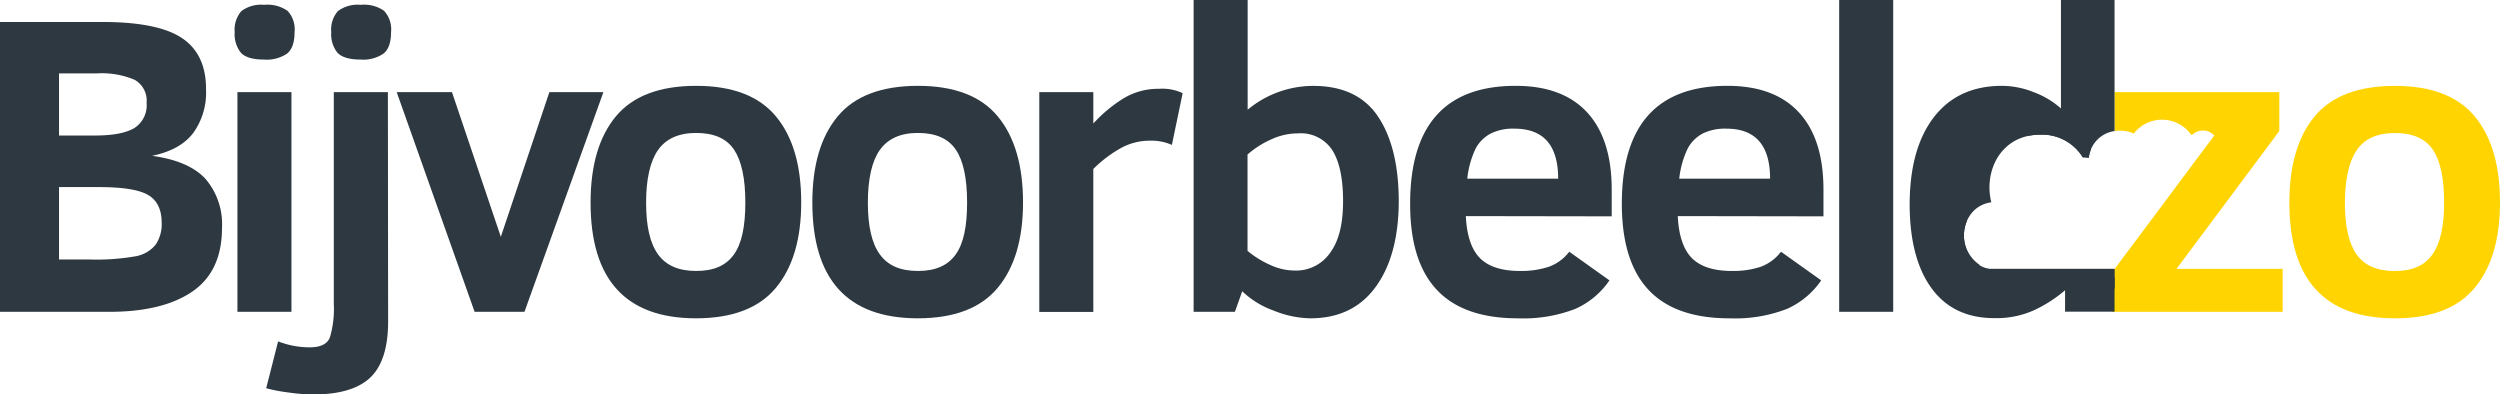 <svg xmlns="http://www.w3.org/2000/svg" viewBox="0 0 419.71 66.23"><defs><style>.cls-1{fill:#2d3840;}.cls-2{fill:#ffd400;}</style></defs><g id="Layer_2" data-name="Layer 2"><g id="Layer_1-2" data-name="Layer 1"><path class="cls-1" d="M37.27,38.25q0,7.3-5,10.71t-14,3.39H0V3.69H17.19q9.36,0,13.4,2.73t4,8.63a11.54,11.54,0,0,1-2.2,7.34c-1.46,1.88-3.75,3.13-6.87,3.77Q31.68,27,34.47,30A11.68,11.68,0,0,1,37.27,38.25Zm-12.66-21a4,4,0,0,0-2-3.85,14.12,14.12,0,0,0-6.33-1.08H9.91V22.75H16q4.39,0,6.52-1.23A4.54,4.54,0,0,0,24.61,17.23Zm2.53,20.14q0-3.27-2.21-4.62c-1.48-.9-4.25-1.36-8.3-1.36H9.91V43.56h5a38.1,38.1,0,0,0,8-.56,5.6,5.6,0,0,0,3.2-1.9A6.08,6.08,0,0,0,27.14,37.37Z"/><path class="cls-1" d="M49.45,5.41c0,1.71-.42,2.91-1.26,3.59a6.09,6.09,0,0,1-3.87,1c-1.92,0-3.23-.4-3.92-1.2a5,5,0,0,1-1-3.41,4.72,4.72,0,0,1,1.13-3.53A5.51,5.51,0,0,1,44.32.81a5.94,5.94,0,0,1,3.94,1A4.51,4.51,0,0,1,49.45,5.41ZM39.86,52.35V15.47h9.07V52.35Z"/><path class="cls-1" d="M65.16,53.93q0,6.62-3,9.46t-9.67,2.84a31.37,31.37,0,0,1-4-.33,27.65,27.65,0,0,1-3.8-.72l2-7.87a14.44,14.44,0,0,0,5.31,1q2.74,0,3.39-1.68a16.9,16.9,0,0,0,.65-5.59V15.47h9.08Zm.49-48.52c0,1.71-.42,2.91-1.27,3.59a6,6,0,0,1-3.83,1c-1.92,0-3.23-.4-3.94-1.2a5,5,0,0,1-1-3.41,4.72,4.72,0,0,1,1.12-3.53A5.58,5.58,0,0,1,60.55.81a5.86,5.86,0,0,1,3.92,1A4.58,4.58,0,0,1,65.65,5.41Z"/><path class="cls-1" d="M88.05,52.35H79.68L66.6,15.47h9.28l8.2,24.29,8.15-24.29h9.07Z"/><path class="cls-1" d="M134.51,34q0,9.21-4.25,14.32t-13.39,5.12Q99.14,53.44,99.15,34q0-9.36,4.25-14.47t13.47-5.12q9.13,0,13.39,5.12T134.51,34Zm-9.38,0c0-4.06-.64-7-1.9-8.88s-3.39-2.8-6.36-2.8-5.09,1-6.4,2.87-2,4.85-2,8.81.65,6.83,2,8.7,3.44,2.79,6.42,2.79,5-.92,6.32-2.76S125.13,38,125.13,34Z"/><path class="cls-1" d="M171.75,34q0,9.21-4.25,14.32t-13.4,5.12q-17.72,0-17.72-19.44,0-9.36,4.26-14.47t13.46-5.12q9.15,0,13.4,5.12T171.75,34Zm-9.39,0q0-6.09-1.9-8.88c-1.26-1.86-3.38-2.8-6.36-2.8s-5.08,1-6.4,2.87-2,4.85-2,8.81.65,6.83,2,8.7,3.43,2.79,6.41,2.79,5-.92,6.33-2.76S162.36,38,162.36,34Z"/><path class="cls-1" d="M196.74,24.33a8.37,8.37,0,0,0-3.73-.71,10,10,0,0,0-4.8,1.22,21.28,21.28,0,0,0-4.66,3.53v24h-9.07V15.47h9.07v5.27a23.64,23.64,0,0,1,5-4.18,11.19,11.19,0,0,1,6-1.65,8.07,8.07,0,0,1,4,.73Z"/><path class="cls-1" d="M234.83,33.64q0,9.18-3.85,14.49c-2.56,3.54-6.23,5.31-11,5.31a17.09,17.09,0,0,1-6.14-1.29,14.85,14.85,0,0,1-5.29-3.25l-1.23,3.45h-6.93V0h9.07V18.42a17.24,17.24,0,0,1,11-4q7.42,0,10.87,5.12T234.83,33.64Zm-9.35.15q0-5.7-1.79-8.55a6.31,6.31,0,0,0-5.77-2.85,10.71,10.71,0,0,0-4.48,1,15.66,15.66,0,0,0-4,2.55V42.12a16.18,16.18,0,0,0,3.68,2.3,9.91,9.91,0,0,0,4.2,1,6.94,6.94,0,0,0,6-3Q225.49,39.48,225.48,33.79Z"/><path class="cls-1" d="M246.09,36.28q.24,4.92,2.39,7.07t6.75,2.14a14.82,14.82,0,0,0,4.69-.67,7.45,7.45,0,0,0,3.53-2.56l6.75,4.81a13.64,13.64,0,0,1-5.74,4.79,24.21,24.21,0,0,1-9.65,1.58q-9.1,0-13.59-4.78t-4.48-14.45q0-19.8,17.71-19.8,7.88,0,12,4.45c2.75,3,4.13,7.28,4.13,13v4.46ZM261.59,30q0-8.4-7.35-8.4a8.41,8.41,0,0,0-4,.83,6.18,6.18,0,0,0-2.48,2.46A15.49,15.49,0,0,0,246.33,30Z"/><path class="cls-1" d="M281.67,36.28q.24,4.92,2.39,7.07t6.75,2.14a14.78,14.78,0,0,0,4.69-.67A7.52,7.52,0,0,0,299,42.26l6.75,4.81A13.72,13.72,0,0,1,300,51.86a24.17,24.17,0,0,1-9.65,1.58q-9.11,0-13.59-4.78t-4.48-14.45q0-19.8,17.72-19.8,7.88,0,12,4.45c2.76,3,4.13,7.28,4.13,13v4.46ZM297.17,30q0-8.4-7.34-8.4a8.43,8.43,0,0,0-4,.83,6.15,6.15,0,0,0-2.47,2.46A15.25,15.25,0,0,0,281.92,30Z"/><path class="cls-1" d="M308.77,52.35V0h9.07V52.35Z"/><path class="cls-2" d="M365.4,45.14,382.66,22V15.47H355V22a8.11,8.11,0,0,1,.88-.06,5.53,5.53,0,0,1,2.35.48,6,6,0,0,1,9.67.25h.1a2.6,2.6,0,0,1,3.67,0h.1l0,.05c1.27,1.47.63,4.42-1.89,4.42a2.71,2.71,0,0,1-.94-.18,5.8,5.8,0,0,1-4.29,5.3L354.57,45.74v6.61h28.65V45.14Z"/><path class="cls-1" d="M342.55,22.61a8,8,0,0,1,7.12,3.81,3.31,3.31,0,0,1,.33,0,4.89,4.89,0,0,1,.68.07A5.05,5.05,0,0,1,355,22V0H346V18.21a14.22,14.22,0,0,0-4.53-2.72,14.55,14.55,0,0,0-5.35-1.08q-7.35,0-11.41,5.21T320.6,34.21q0,9.16,3.69,14.2t10.66,5a15.36,15.36,0,0,0,6.4-1.27,22.62,22.62,0,0,0,5.34-3.41v3.59H355V46.56c-3,0-6-.14-9-.28-1.69-.08-3.38-.12-5.06-.11h-1.47a2.1,2.1,0,0,1-1.35.47c-1-.07-2-.19-3-.22l0,0a1.65,1.65,0,0,1-.88,0,1.59,1.59,0,0,1-.82-.26,2.18,2.18,0,0,1-1.14-1.74,6,6,0,0,1-2.1-7.24,26.15,26.15,0,0,1-.19-3.18c0-3.59.73-6.43,2.21-8.53A6.85,6.85,0,0,1,338,22.39a9.74,9.74,0,0,1,2.67.39A9.83,9.83,0,0,1,342.55,22.61Z"/><path class="cls-2" d="M419.71,34q0,9.21-4.25,14.33t-13.39,5.11q-17.73,0-17.72-19.44,0-9.36,4.25-14.47t13.47-5.11q9.14,0,13.39,5.11T419.71,34Zm-9.38,0q0-6.09-1.9-8.88t-6.36-2.79q-4.44,0-6.4,2.86t-2,8.81q0,5.91,1.95,8.7c1.3,1.86,3.44,2.8,6.42,2.8s5-.92,6.32-2.77S410.33,38,410.33,34Z"/><path class="cls-1" d="M328.64,21.17V46.35h6.56c0-.23-.05-.46-.07-.69a2,2,0,0,1-1.2-.52c-5.75-1.18-5.61-10.34.38-11.18-1.29-5.08,1.46-11.35,8.24-11.35a8,8,0,0,1,7.12,3.81,3.31,3.31,0,0,1,.33,0,4.74,4.74,0,0,1,.67.07,5,5,0,0,1,.34-1.33V21.17Z"/><polygon class="cls-2" points="364.63 32.27 371.79 22.68 377.32 22.74 366.86 34.71 364.63 32.27"/><polygon class="cls-1" points="355.02 45.13 332.69 45.13 333.08 48.44 355.02 48.44 355.02 45.13"/></g></g></svg>